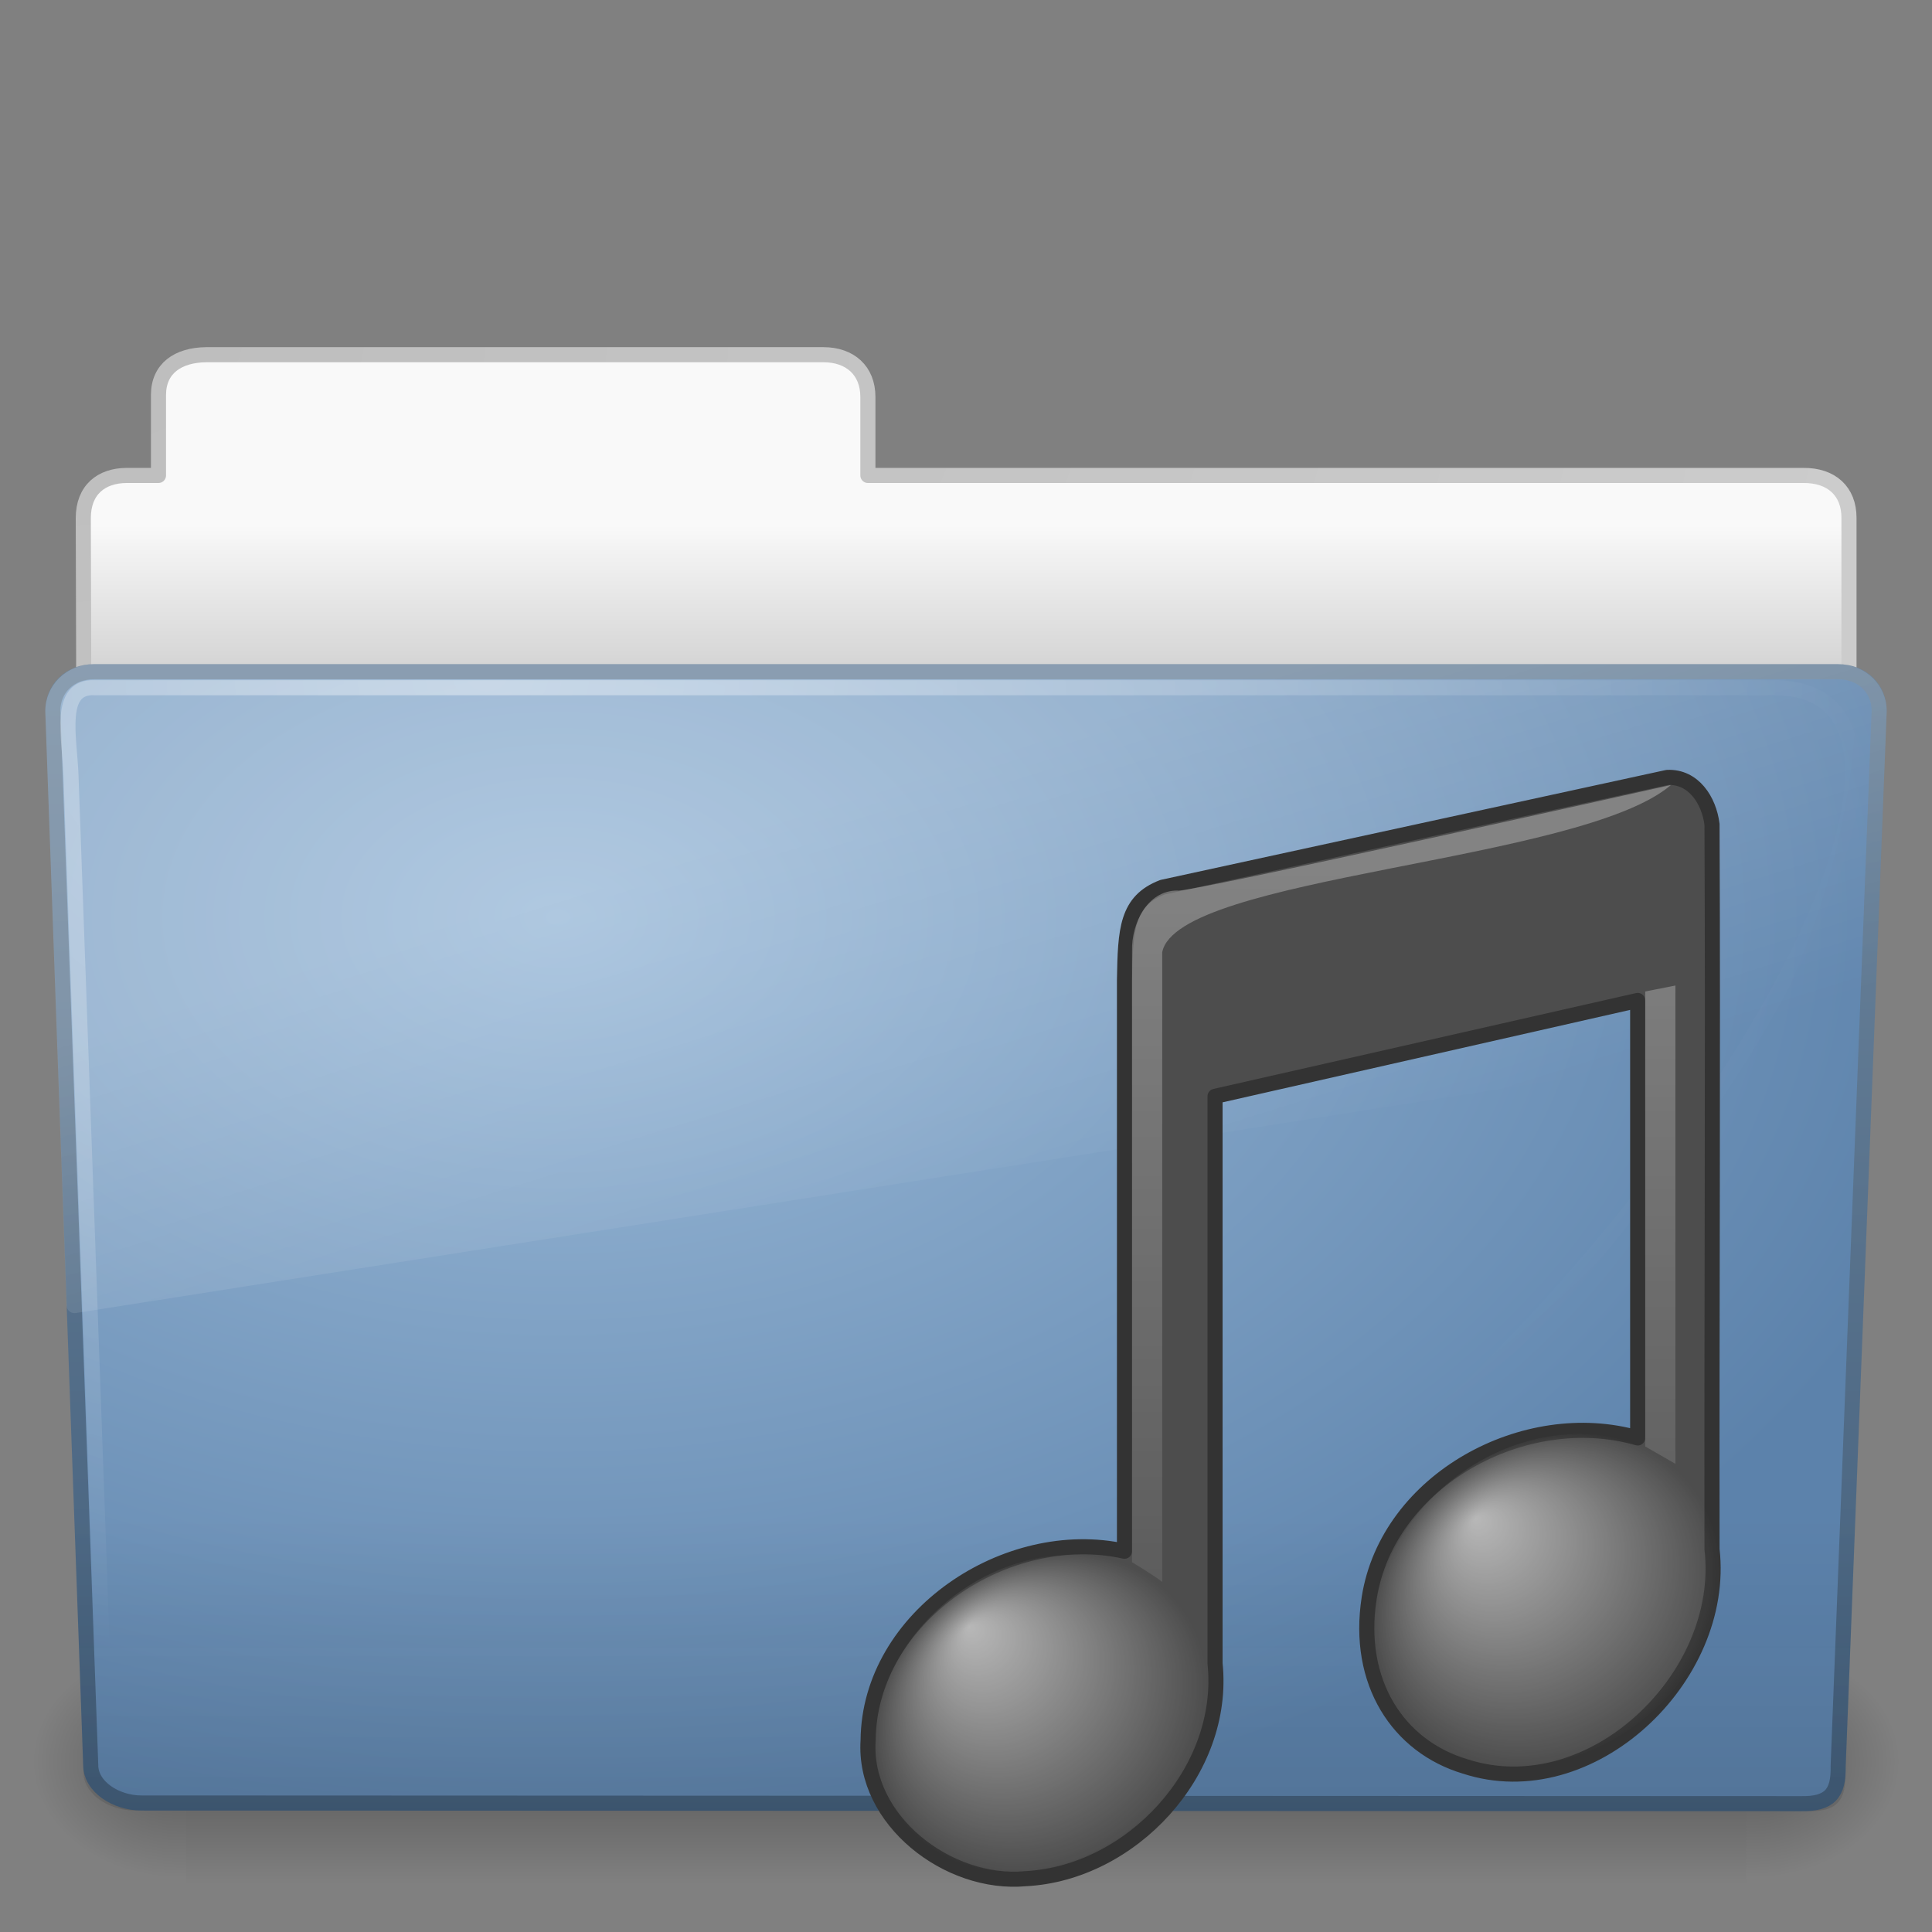 <svg xmlns="http://www.w3.org/2000/svg" xmlns:svg="http://www.w3.org/2000/svg" xmlns:xlink="http://www.w3.org/1999/xlink" id="svg4737" width="128" height="128" version="1.1"><rect width="100%" height="100%" fill="#808080" stroke="none"/><defs id="defs4739"><radialGradient id="radialGradient4126" cx="17.059" cy="41.059" r="5.738" fx="14.688" fy="37.456" gradientTransform="matrix(1.917,-0.343,0.067,1.826,33.537,-19.596)" gradientUnits="userSpaceOnUse" xlink:href="#linearGradient7067"/><linearGradient id="linearGradient7067"><stop id="stop7069" offset="0" stop-color="#fff" stop-opacity="1"/><stop id="stop7071" offset="1" stop-color="#fff" stop-opacity="0"/></linearGradient><linearGradient id="linearGradient4655" x1="33.4" x2="33.4" y1="120.827" y2="233.021" gradientTransform="matrix(0.593,0,0,0.591,62.337,-77.42)" gradientUnits="userSpaceOnUse" xlink:href="#linearGradient2372"/><linearGradient id="linearGradient2372"><stop id="stop2374" offset="0" stop-color="#fff" stop-opacity="1"/><stop id="stop2376" offset="1" stop-color="#fff" stop-opacity="0"/></linearGradient><radialGradient id="radialGradient4132" cx="17.059" cy="41.059" r="5.738" fx="14.758" fy="37.841" gradientTransform="matrix(2.004,-0.332,0.044,1.913,66.518,-30.894)" gradientUnits="userSpaceOnUse" xlink:href="#linearGradient3668"/><linearGradient id="linearGradient3668"><stop id="stop3670" offset="0" stop-color="#fff" stop-opacity="1"/><stop id="stop3672" offset="1" stop-color="#fff" stop-opacity="0"/></linearGradient><linearGradient id="linearGradient2432" x1="11.566" x2="15.215" y1="22.292" y2="33.955" gradientTransform="matrix(2.648,0,0,2.64,0.432,-62.206)" gradientUnits="userSpaceOnUse" xlink:href="#linearGradient8265-821-176-38-919-66-249"/><linearGradient id="linearGradient8265-821-176-38-919-66-249"><stop id="stop2687" offset="0" stop-color="#fff" stop-opacity=".2"/><stop id="stop2689" offset="1" stop-color="#fff" stop-opacity="0"/></linearGradient><radialGradient id="radialGradient2435" cx="32.264" cy="14.299" r="61" fx="32.264" fy="14.299" gradientTransform="matrix(0,1.102,-1.51,0,53.85,-54.743)" gradientUnits="userSpaceOnUse" xlink:href="#linearGradient6087-437-184-795-110-662-495"/><linearGradient id="linearGradient6087-437-184-795-110-662-495"><stop id="stop2693" offset="0" stop-color="#fff" stop-opacity=".4"/><stop id="stop2695" offset="1" stop-color="#fff" stop-opacity="0"/></linearGradient><linearGradient id="linearGradient2438" x1="22.935" x2="22.935" y1="49.629" y2="36.599" gradientTransform="matrix(3.037,0,0,2.622,-8.883,-59.33)" gradientUnits="userSpaceOnUse" xlink:href="#linearGradient6129-963-697-142-998-580-273"/><linearGradient id="linearGradient6129-963-697-142-998-580-273"><stop id="stop2661" offset="0" stop-color="#0a0a0a" stop-opacity=".498"/><stop id="stop2663" offset="1" stop-color="#0a0a0a" stop-opacity="0"/></linearGradient><radialGradient id="radialGradient2441" cx="63.969" cy="14.113" r="23.097" fx="63.969" fy="14.113" gradientTransform="matrix(4.171,-2.5183476e-7,1.6467508e-7,2.689,-229.832,-41.185)" gradientUnits="userSpaceOnUse" xlink:href="#linearGradient7012-661-145-733-759-865-745"/><linearGradient id="linearGradient7012-661-145-733-759-865-745"><stop id="stop2699" offset="0" stop-color="#9cbbd9" stop-opacity="1"/><stop id="stop2701" offset="1" stop-color="#5c82ab" stop-opacity="1"/></linearGradient><linearGradient id="linearGradient2443" x1="82.453" x2="82.453" y1="45.114" y2="7.633" gradientTransform="matrix(2.666,0,0,2.647,-143.333,-63.05)" gradientUnits="userSpaceOnUse" xlink:href="#linearGradient3390"/><linearGradient id="linearGradient3390"><stop id="stop3392" offset="0" stop-color="#425e7b" stop-opacity="1"/><stop id="stop3394" offset="1" stop-color="#7a91a7" stop-opacity="1"/></linearGradient><linearGradient id="linearGradient2446" x1="62.989" x2="62.989" y1="12.725" y2="17.325" gradientTransform="matrix(2.721,0,0,2.672,-139.909,-63.214)" gradientUnits="userSpaceOnUse" xlink:href="#linearGradient6404"/><linearGradient id="linearGradient6404"><stop id="stop6406" offset="0" stop-color="#f9f9f9" stop-opacity="1"/><stop id="stop6408" offset="1" stop-color="#c9c9c9" stop-opacity="1"/></linearGradient><radialGradient id="radialGradient2448" cx="3" cy="5.017" r="21" fx="3" fy="5.017" gradientTransform="matrix(0,4.581,-7.273,0,40.565,-55.579)" gradientUnits="userSpaceOnUse" xlink:href="#linearGradient3484"/><linearGradient id="linearGradient3484"><stop id="stop3486" offset="0" stop-color="#bdbdbd" stop-opacity="1"/><stop id="stop3488" offset="1" stop-color="#d0d0d0" stop-opacity="1"/></linearGradient><linearGradient id="linearGradient2484" x1="302.857" x2="302.857" y1="366.648" y2="609.505" gradientTransform="matrix(0.213,0,0,0.066,-13.148,75.519)" gradientUnits="userSpaceOnUse" xlink:href="#linearGradient5048-585"/><linearGradient id="linearGradient5048-585"><stop id="stop2667" offset="0" stop-color="#000" stop-opacity="0"/><stop id="stop2669" offset=".5" stop-color="#000" stop-opacity="1"/><stop id="stop2671" offset="1" stop-color="#000" stop-opacity="0"/></linearGradient><radialGradient id="radialGradient2486" cx="605.714" cy="486.648" r="117.143" fx="605.714" fy="486.648" gradientTransform="matrix(0.083,0,0,0.066,65.629,75.519)" gradientUnits="userSpaceOnUse" xlink:href="#linearGradient5060-179"/><linearGradient id="linearGradient5060-179"><stop id="stop2675" offset="0" stop-color="#000" stop-opacity="1"/><stop id="stop2677" offset="1" stop-color="#000" stop-opacity="0"/></linearGradient><linearGradient id="linearGradient5060-820"><stop id="stop2681" offset="0" stop-color="#000" stop-opacity="1"/><stop id="stop2683" offset="1" stop-color="#000" stop-opacity="0"/></linearGradient><radialGradient id="radialGradient4735" cx="605.714" cy="486.648" r="117.143" fx="605.714" fy="486.648" gradientTransform="matrix(-0.083,0,0,0.066,62.348,75.519)" gradientUnits="userSpaceOnUse" xlink:href="#linearGradient5060-820"/></defs><g id="layer1" transform="translate(0,64)"><g id="g2479" transform="matrix(1.003,0,0,0.992,-0.163,-54.066)"><rect id="rect4173" width="103.052" height="16.13" x="12.463" y="99.87" fill="url(#linearGradient2484)" fill-opacity="1" fill-rule="nonzero" stroke="none" stroke-width="1" display="inline" opacity=".3" overflow="visible" visibility="visible" style="marker:none"/><path id="path5058" fill="url(#radialGradient2486)" fill-opacity="1" fill-rule="nonzero" stroke="none" stroke-width="1" d="m 115.514,99.871 c 0,0 0,16.129 0,16.129 4.263,0.03 10.305,-3.614 10.305,-8.066 0,-4.452 -4.757,-8.063 -10.305,-8.063 z" display="inline" opacity=".3" overflow="visible" visibility="visible" style="marker:none"/><path id="path5018" fill="url(#radialGradient4735)" fill-opacity="1" fill-rule="nonzero" stroke="none" stroke-width="1" d="m 12.463,99.871 c 0,0 0,16.129 0,16.129 -4.263,0.03 -10.305,-3.614 -10.305,-8.066 0,-4.452 4.757,-8.063 10.305,-8.063 z" display="inline" opacity=".3" overflow="visible" visibility="visible" style="marker:none"/></g><path id="path3468" fill="url(#linearGradient2446)" fill-opacity="1" stroke="url(#radialGradient2448)" stroke-dasharray="none" stroke-linecap="round" stroke-linejoin="round" stroke-miterlimit="4" stroke-opacity="1" stroke-width="1" d="m 13.663,-40.5 c -1.878,0.021 -3.163,0.914 -3.163,2.672 l 0,5.327 c -0.961,0 -1.477,-0.003 -2.104,0 -1.679,0.008 -2.878,0.945 -2.878,2.833 C 5.612,-2.169 5.5,-0.745 5.5,1.59 9.406,1.59 122.5,-8.297 122.5,-12.553 l 0,-17.142 c 0,-1.758 -1.158,-2.826 -3.036,-2.805 l -61.964,0 0,-5.199 c 0,-1.758 -1.187,-2.801 -2.948,-2.801 l -40.889,0 z" display="inline"/><path id="path3369" fill="url(#radialGradient2441)" fill-opacity="1" fill-rule="nonzero" stroke="url(#linearGradient2443)" stroke-dasharray="none" stroke-dashoffset="0" stroke-linecap="round" stroke-linejoin="round" stroke-miterlimit="4" stroke-opacity="1" stroke-width="1" d="m 6.25,-19.5 115.5,10e-4 c 1.669,0 2.75,1.153 2.75,2.586 l -2.716,69.916 c 0.039,1.814 -0.55,2.533 -2.489,2.495 L 9.362,55.453 c -1.669,0 -3.351,-1.07 -3.351,-2.504 L 3.5,-16.913 c 0,-1.433 1.081,-2.587 2.75,-2.587 z" display="inline" enable-background="accumulate" overflow="visible" visibility="visible" style="marker:none"/><path id="path6127" fill="url(#linearGradient2438)" fill-opacity="1" stroke="none" d="m 5.773,-20 116.455,0.001 c 1.682,0 2.773,1.168 2.773,2.621 l -2.739,70.848 c 0.039,1.838 -0.555,2.567 -2.509,2.528 L 8.91,55.952 c -1.682,0 -3.379,-1.085 -3.379,-2.537 L 3,-17.378 c 0,-1.453 1.09,-2.622 2.773,-2.622 z" opacity=".4"/><path id="path3405" fill="none" stroke="url(#radialGradient2435)" stroke-dasharray="none" stroke-dashoffset="0" stroke-linecap="round" stroke-linejoin="round" stroke-miterlimit="4" stroke-opacity="1" stroke-width="1" d="M 6.268,-18.438 C 3.799,-18.55 4.606,-15.169 4.701,-12.652 5.483,9.222 6.269,31.095 7.05,52.969 74.055,83.222 142.289,-18.438 117.554,-18.438 c -37.095,0 -74.19,0 -111.285,0 z" display="inline" enable-background="accumulate" overflow="visible" visibility="visible" style="marker:none"/><path id="path3445" fill="url(#linearGradient2432)" fill-opacity="1" fill-rule="nonzero" stroke="none" stroke-width="1" d="m 6.28,-20 c -1.913,0 -3.28,1.424 -3.28,3.122 -3.078e-4,0.01 -3.078e-4,0.021 0,0.031 l 1.406,39.338 c 0.006,0.153 0.078,0.297 0.198,0.393 0.12,0.096 0.276,0.135 0.427,0.107 L 123.75,4.321 c 0.245,-0.043 0.428,-0.251 0.437,-0.5 l 0.812,-20.668 c 3.1e-4,-0.01 3.1e-4,-0.021 0,-0.031 0,-1.698 -1.367,-3.122 -3.28,-3.122 l -115.44,0 z" display="inline" enable-background="accumulate" overflow="visible" visibility="visible" style="marker:none"/><path id="path3406" fill="#4d4d4d" fill-opacity="1" stroke="#333" stroke-dasharray="none" stroke-linecap="round" stroke-linejoin="round" stroke-miterlimit="4" stroke-opacity="1" stroke-width="1" d="m 110.464,-12.494 c 0,0 -33.444,7.274 -33.444,7.274 -2.385,0.916 -2.463,2.809 -2.52,6.145 0,0 0,37.848 0,37.848 -7.779,-1.727 -16.919,4.319 -16.985,12.532 -0.35,5.274 5.299,9.645 10.438,9.162 C 74.919,60.111 81.246,53.389 80.5,46.21 c 0,-11.742 0,-25.835 0,-37.577 0,0 28,-6.351 28,-6.351 0,0 0,19.933 0,28.985 -7.454,-2.139 -16.552,2.765 -17.788,10.605 -0.874,5.596 1.929,9.837 6.356,11.158 8.286,2.706 17.335,-5.848 16.358,-14.383 -0.023,-16.008 0.07,-32.017 0,-48.025 -0.195,-1.591 -1.223,-3.196 -2.962,-3.116 z"/><path id="path2716" fill="url(#radialGradient4132)" fill-opacity="1" stroke="none" d="m 114,40.001 c 0,5.973 -5.149,11.71 -11.5,12.814 -6.351,1.104 -11.5,-2.843 -11.5,-8.815 0,-5.973 5.149,-11.71 11.5,-12.814 6.351,-1.104 11.5,2.843 11.5,8.815 z" opacity=".6"/><path id="path2720" fill="url(#linearGradient4655)" fill-opacity="1" fill-rule="evenodd" stroke="none" d="m 75,-1 c -0.046,-1.797 1,-4 3,-4 0.169,0.29 32.708,-6.993 32.708,-6.993 C 104.726,-6.867 77.961,-5.987 77,-0.908 c 0,0 0,19.645 0,41.717 -0.432,-0.365 -2,-1.309 -2,-1.309 l 0,-40.5 z m 34,32.833 0,-30.145 c 0,0 2,-0.394 2,-0.394 0,0 0,31.688 0,31.688 l -2,-1.15 z" opacity=".3"/><path id="path2712" fill="url(#radialGradient4126)" fill-opacity="1" stroke="none" d="M 80,47.592 C 80,53.293 75.075,58.769 69,59.823 62.925,60.877 58,57.11 58,51.408 58,45.707 62.925,40.231 69,39.177 75.075,38.123 80,41.89 80,47.592 z" opacity=".6"/></g></svg>